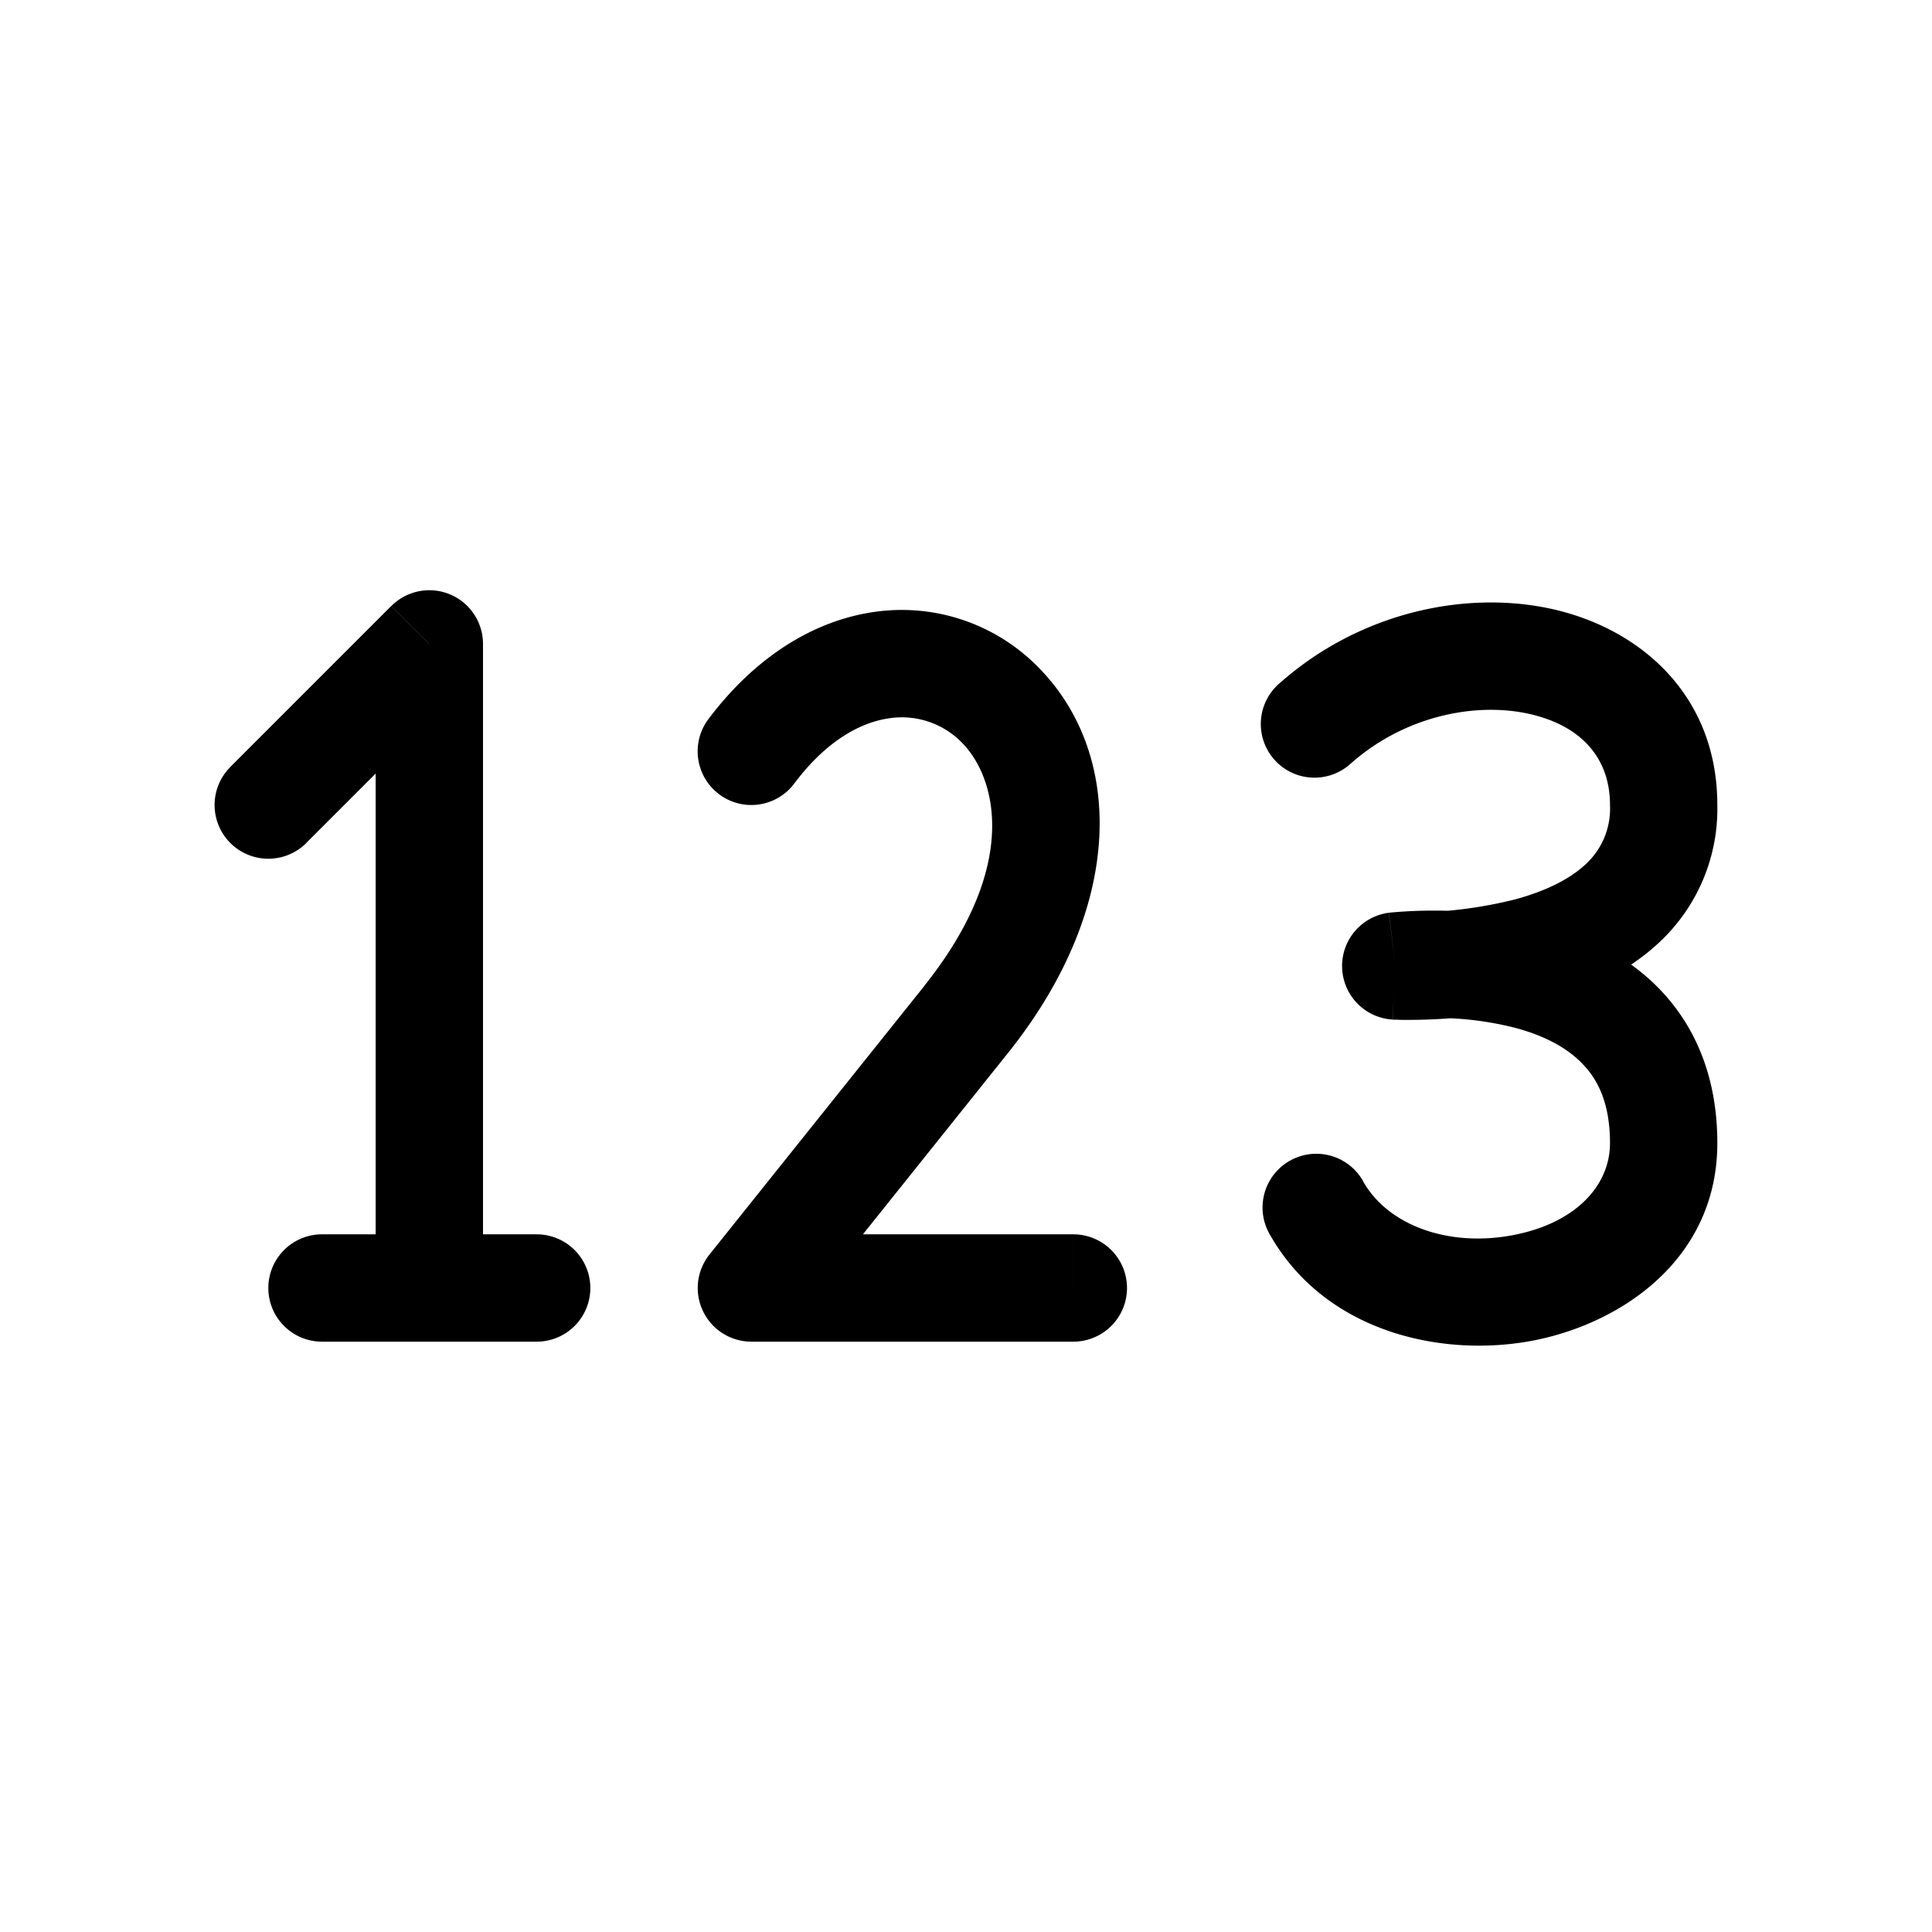 <svg fill="none" height="18" width="18" xmlns="http://www.w3.org/2000/svg"><path d="m2.146 7.146a.5.5 0 0 0 .708.708zm1.854-1.146h.5a.5.5 0 0 0 -.854-.354zm-1 5.5a.5.5 0 0 0 0 1zm2 1a.5.5 0 0 0 0-1zm5 0a.5.5 0 0 0 0-1zm-3-.5-.39-.312a.5.5 0 0 0 .39.812zm-.4-5.3a.5.5 0 0 0 .8.6zm5.333-.344a.5.5 0 1 0 .66.75zm3.567 1.144h-.5zm-2.5 1.5-.06-.496a.5.5 0 0 0 .034.995zm-.3 2.005a.5.5 0 0 0 -.873.49l.872-.49zm-9.847-3.151 1.5-1.5-.708-.708-1.5 1.5zm.647-1.854v6h1v-6zm.5 5.5h-1v1h1zm0 1h1v-1h-1zm6-1h-3v1h3zm-2.61.812 2-2.5-.78-.624-2 2.5zm2-2.5c1.1-1.374 1.08-2.8.276-3.603a1.782 1.782 0 0 0 -1.505-.51c-.571.077-1.121.416-1.561 1.001l.8.6c.31-.414.636-.575.892-.609a.782.782 0 0 1 .667.225c.322.322.551 1.146-.35 2.272zm5.61-2.312a.704.704 0 0 1 -.23.555c-.153.142-.38.25-.652.324a4.106 4.106 0 0 1 -1.09.122h-.003l-.025.499a60.687 60.687 0 0 0 -.025.5h.003a1.168 1.168 0 0 0 .035 0c.022.002.053.002.092.002a5.109 5.109 0 0 0 1.277-.158c.353-.097.751-.262 1.067-.555a1.7 1.7 0 0 0 .551-1.289zm-2 1.5.06.496h-.001.001a1.317 1.317 0 0 1 .08-.006 3.36 3.36 0 0 1 .245-.006 3 3 0 0 1 .735.093c.26.07.478.18.627.338.14.145.253.365.253.735h1c0-.605-.199-1.079-.529-1.425-.319-.335-.726-.515-1.09-.614a3.996 3.996 0 0 0 -.985-.127 4.35 4.35 0 0 0 -.45.019h-.005zm2 1.65c0 .409-.338.758-.929.862-.59.104-1.143-.1-1.372-.507l-.872.49c.508.904 1.573 1.15 2.418 1.002.843-.15 1.755-.756 1.755-1.847zm-2.407-3.543c.489-.43 1.137-.566 1.64-.459.485.104.767.402.767.852h1c0-1.032-.729-1.652-1.558-1.83-.811-.173-1.782.046-2.509.686l.66.75z" fill="currentColor"/></svg>
